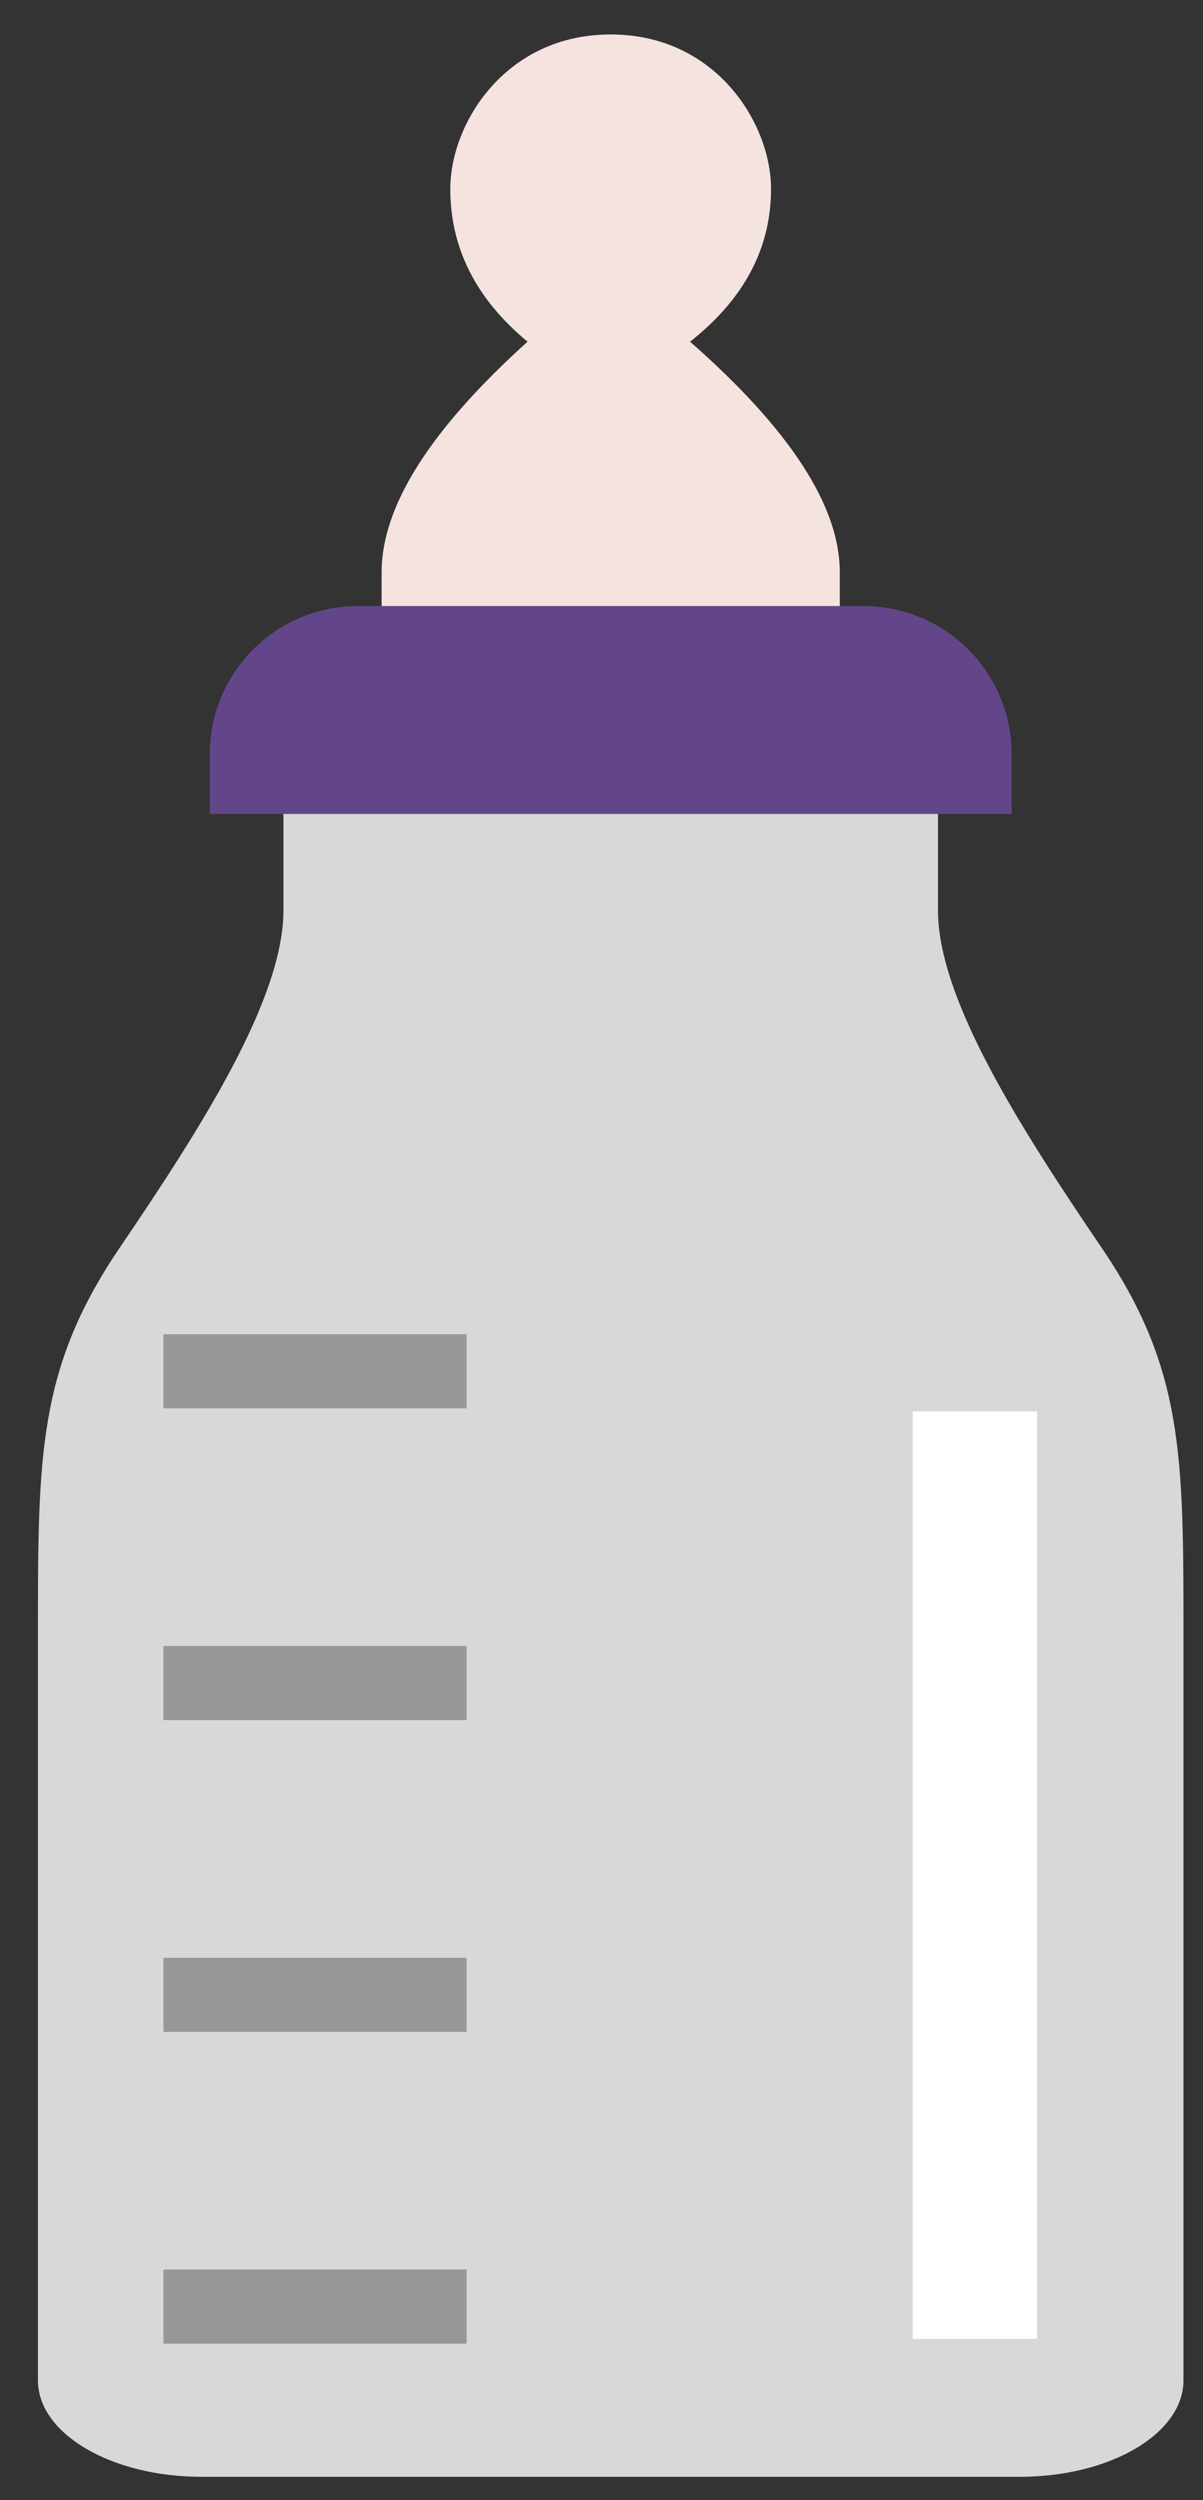 <svg width="13px" height="27px" viewBox="0 0 13 27" version="1.1" xmlns="http://www.w3.org/2000/svg" xmlns:xlink="http://www.w3.org/1999/xlink">
    <rect x="0" y="0" width="13" height="27" fill="#333333" stroke="none"/>
    <title>Tåteflaske</title>
    <g stroke="none" stroke-width="1" fill="none" fill-rule="evenodd">
        <g transform="translate(-58, -105)" fill-rule="nonzero">
            <g transform="translate(20, 56)">
                <g transform="translate(12, 15)">
                    <g>
                        <g transform="translate(26, 34)">
                            <g>
                                <g transform="translate(0.41, 0.372)">
                                    <path d="M3.457,6.173 L8.922,6.173 C9.805,6.173 10.522,6.889 10.522,7.773 L10.522,8.418 L1.857,8.418 L1.857,7.773 C1.857,6.889 2.573,6.173 3.457,6.173 Z" fill="#634689"></path>
                                    <path d="M2.653,8.418 L9.726,8.418 L9.726,9.459 C9.726,10.414 10.61,11.801 11.494,13.102 C12.379,14.404 12.379,15.348 12.379,17.267 L12.379,25.335 C12.379,25.91 11.587,26.376 10.61,26.376 L1.768,26.376 C0.792,26.376 0,25.91 0,25.335 L0,17.267 C0,15.348 0,14.404 0.884,13.102 C1.768,11.801 2.653,10.414 2.653,9.459 L2.653,8.418 Z" fill="#D8D8D8"></path>
                                    <path d="M6.189,0 C7.326,0 7.922,0.96 7.922,1.668 C7.922,2.308 7.631,2.858 7.047,3.318 C8.126,4.265 8.665,5.094 8.665,5.806 L8.665,6.173 L3.714,6.173 L3.714,5.806 C3.714,5.094 4.24,4.265 5.291,3.318 C4.735,2.858 4.456,2.308 4.456,1.668 C4.456,0.96 5.053,0 6.189,0 Z" fill="#F5E3E0"></path>
                                </g>
                                <path d="M2.166,14.809 L4.642,14.809" stroke="#979797" stroke-width="0.8" stroke-linecap="square"></path>
                                <path d="M2.166,18.176 L4.642,18.176" stroke="#979797" stroke-width="0.8" stroke-linecap="square"></path>
                                <path d="M2.166,21.543 L4.642,21.543" stroke="#979797" stroke-width="0.8" stroke-linecap="square"></path>
                                <path d="M2.166,24.91 L4.642,24.91" stroke="#979797" stroke-width="0.8" stroke-linecap="square"></path>
                            </g>
                            <polygon fill="#FFFFFF" points="9.862 15.242 11.207 15.242 11.207 25.258 9.862 25.258"></polygon>
                        </g>
                    </g>
                </g>
            </g>
        </g>
    </g>
</svg>